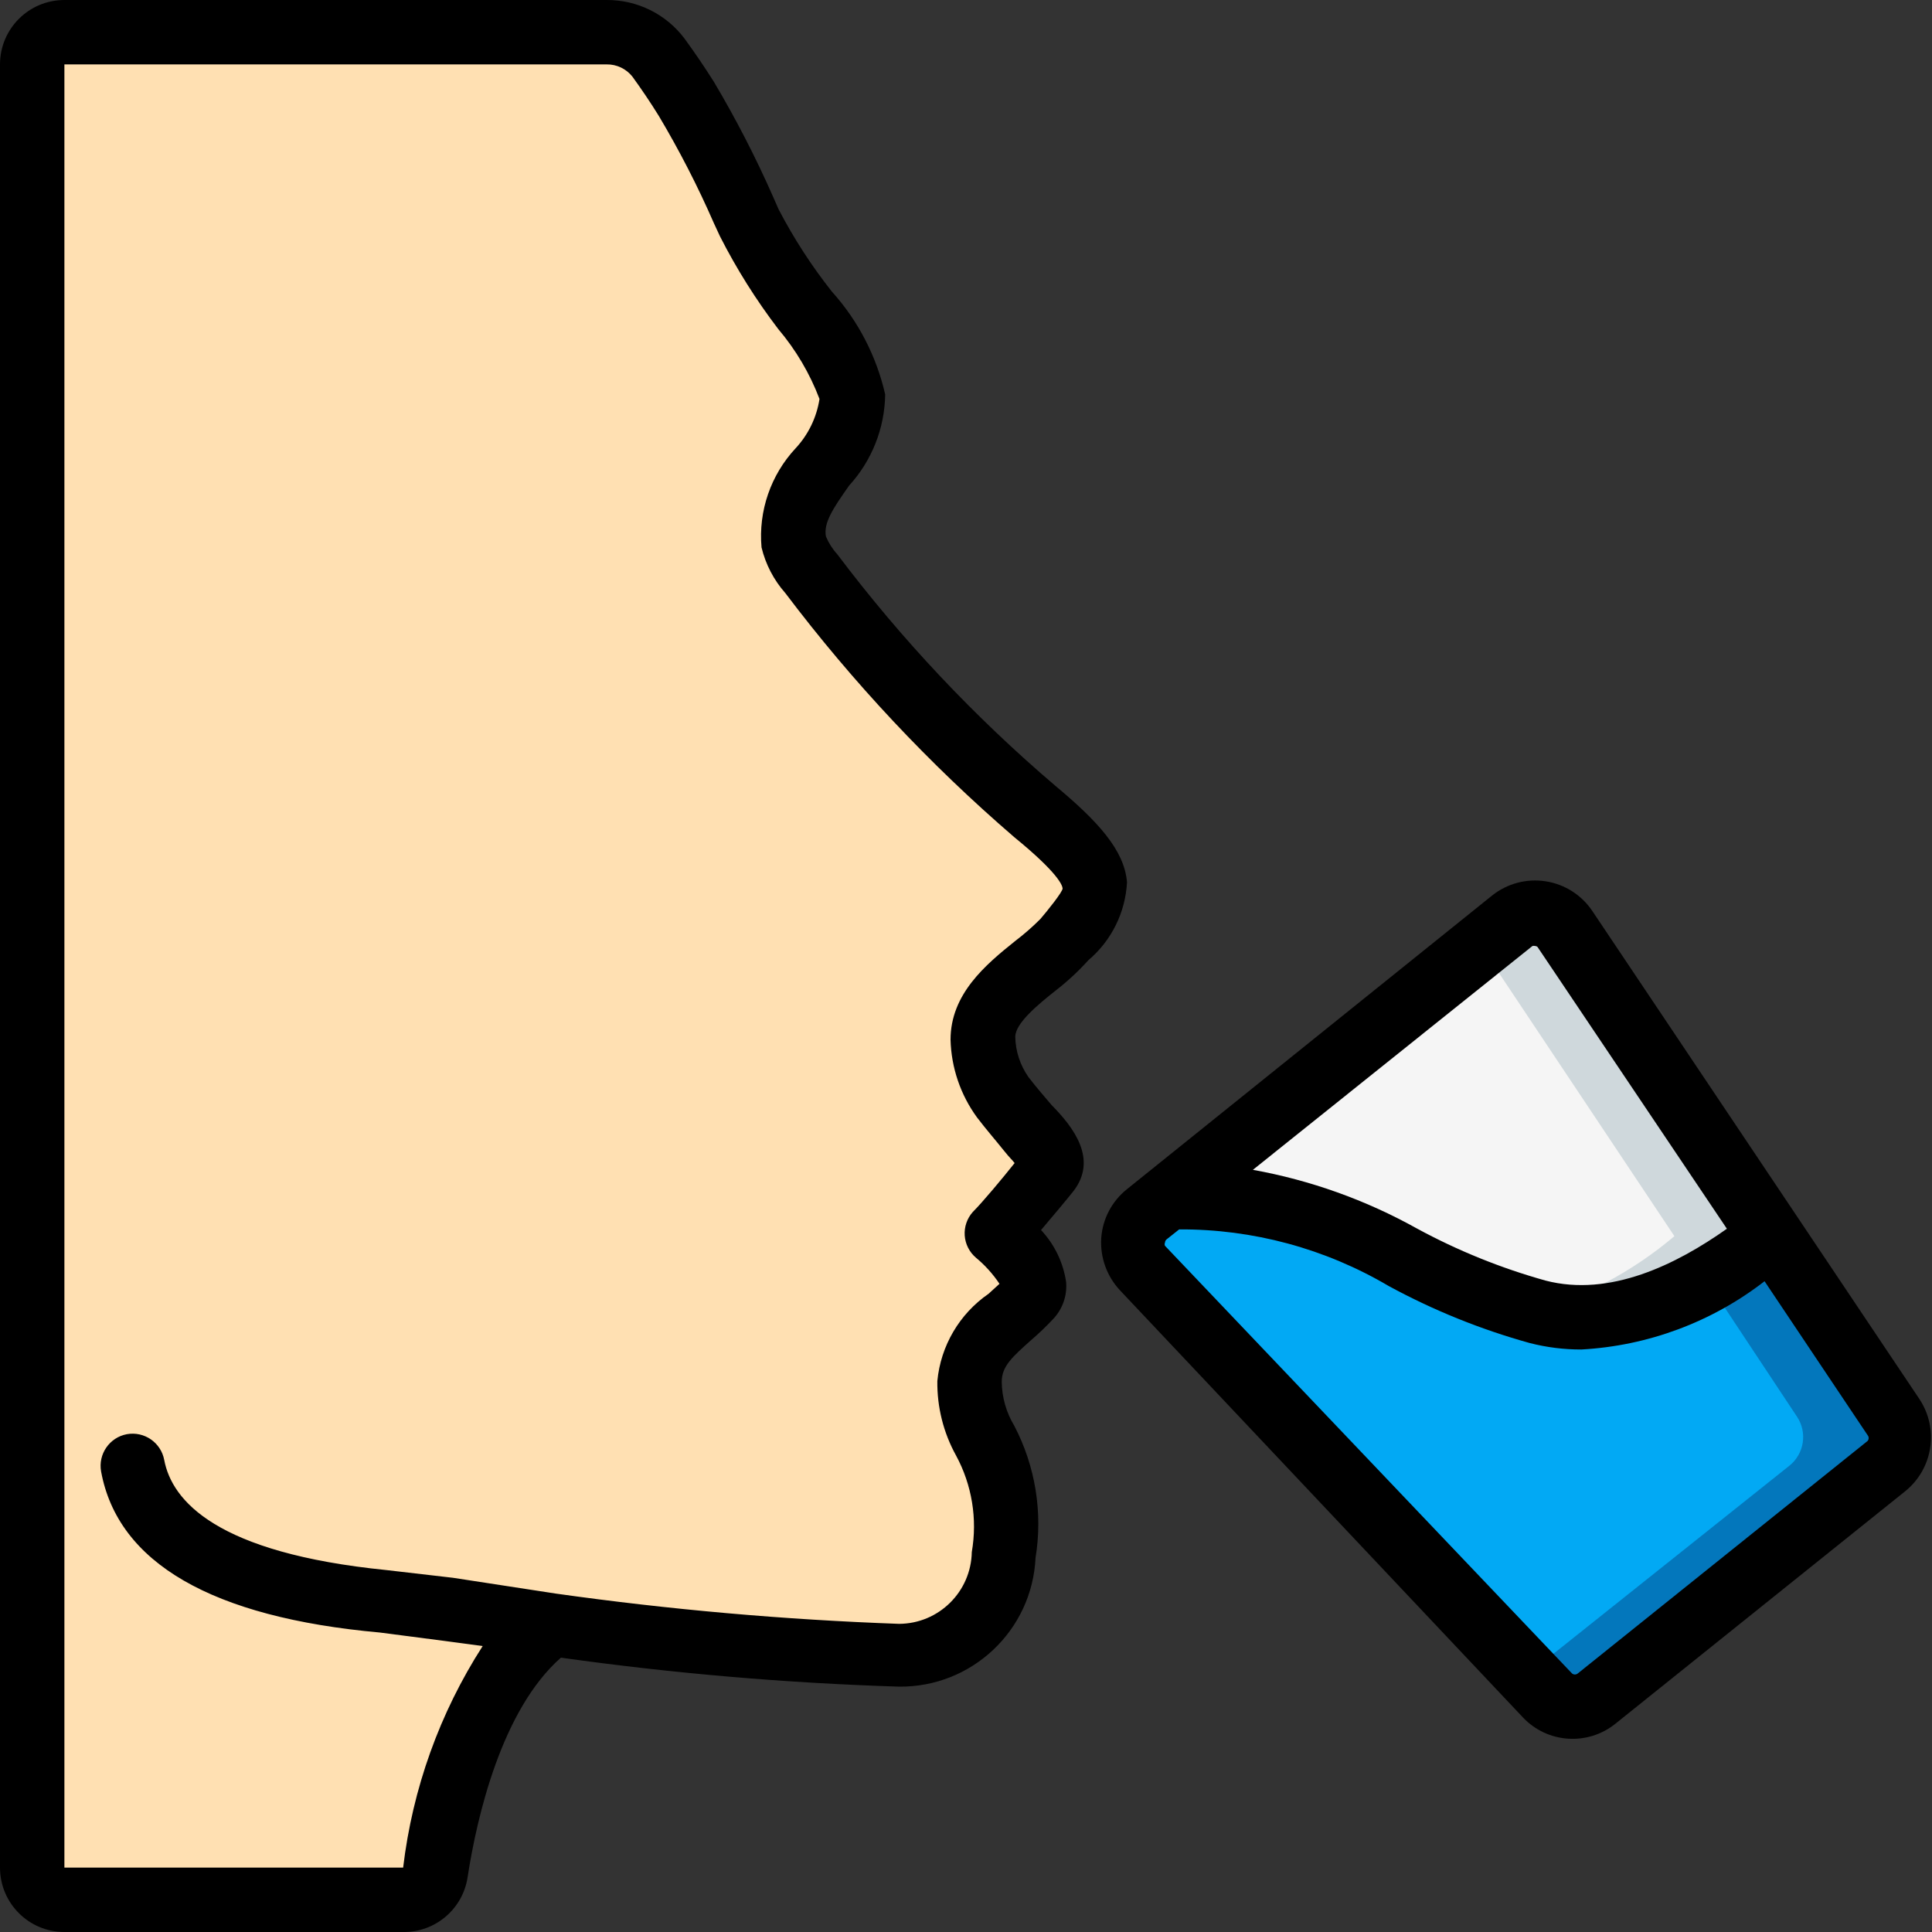 <svg viewBox="0 0 60 60" xmlns="http://www.w3.org/2000/svg">
  <rect x="0" y="0" width="60" height="60" fill="#333333" stroke="none"/>
  <g id="Page-1" fill="none" fill-rule="evenodd">
    <g id="045---Drink" fill-rule="nonzero">
      <g id="Icons" transform="translate(1 1)">
        <path id="water-fill-top" d="m57.57 44.53-9 7.22c-.469.388-1.16.34-1.57-.11l-12.54-13.26c-.219-.231-.331-.542-.31-.859.021-.317.173-.611.42-.811l.67-.53c5.32-.21 7.12 2.43 11.49 3.56 2.72.7 5.46-.91 7.28-2.38l3.8 5.64c.332.494.227 1.161-.24 1.53z" fill="#02a9f4" class="water-fill-part"/>
        <path id="water-fill-bottom" d="m57.81 43-3.81-5.64c-.629.518-1.298.986-2 1.4l2.81 4.24c.326.492.221 1.152-.24 1.52l-8.13 6.48.57.6c.407.432 1.076.479 1.54.11l9-7.22c.451-.359.563-.999.26-1.49z" fill="#0377bc" class="water-fill-part"/>
        <path id="glass-fill" d="m54 37.36c-1.82 1.47-4.56 3.08-7.28 2.38-4.37-1.13-6.17-3.77-11.49-3.56l10.77-8.58c.247-.2.566-.286.88-.239s.593.225.77.489z" fill="#f5f5f5" class="glass-fill-part"/>
        <path id="shadow-fill" d="m47.62 27.85c-.177-.255-.45-.426-.756-.473-.306-.047-.619.033-.864.223l-1 .79 6 9c-1.281 1.085-2.777 1.886-4.39 2.35h.11c2.72.7 5.46-.91 7.28-2.38z" fill="#cfd8dc" class="shadow-fill-part"/>
        <path id="head-skin-fill" d="m29.5 31.24c.016.662.232 1.303.62 1.84.93 1.23 1.79 1.8 1.38 2.34s-1.56 1.84-1.56 1.84 1.63 1.38 1 2c-.75.81-1.82 1.34-1.87 2.59-.08 1.8 1.46 2.29 1.06 5.38-.065 1.745-1.504 3.122-3.25 3.11-3.612-.134-7.215-.467-10.79-1-2.28 1.67-3.22 5.29-3.6 7.73-.079.489-.505.846-1 .84h-10.49c-.552 0-1-.448-1-1v-55.91c0-.552.448-1 1-1h16.84c.631-.006 1.228.287 1.61.79.3.42.59.84.86 1.28.744 1.242 1.412 2.527 2 3.85 1 2.14 3.09 4.1 3.18 5.4.12 1.66-2.15 2.86-1.82 4.53.098.371.283.714.54 1 2.058 2.704 4.406 5.175 7 7.37 2.49 2 2.16 2.59.93 4-.86.84-2.66 1.71-2.64 3.02z" fill="#ffe0b2" class="head-fill-part"/>
      </g>
      <g id="Icons_copy" fill="#000">
        <path id="outline-main" d="m49.45 28.29c-.333-.496-.859-.83-1.45-.921s-1.193.069-1.66.441l-11.34 9.12c-.468.372-.759.924-.8 1.52-.038.597.172 1.183.58 1.62l12.51 13.26c.759.811 2.016.898 2.88.2l9-7.22c.862-.697 1.053-1.936.44-2.86zm-1.86 1.09c.029-.009.061-.009.09 0 .039.001.074.024.09.06l5.86 8.72c-1.57 1.11-3.63 2.13-5.63 1.61-1.39-.388-2.732-.931-4-1.62-1.585-.883-3.305-1.498-5.09-1.82zm10.41 15.37-9 7.22c-.052.044-.128.044-.18 0l-12.64-13.28c-.015-.032-.015-.068 0-.1.002-.039.02-.075.05-.1l.39-.31c2.289-.012 4.539.596 6.51 1.76 1.388.754 2.858 1.348 4.38 1.77.523.134 1.06.201 1.6.2 2.068-.113 4.053-.852 5.69-2.12l3.2 4.78c.044.052.044.128 0 .18z"/>
        <path id="outline-body" d="m2 60h10.52c.994.012 1.846-.708 2-1.69.29-1.89 1.06-5.21 2.9-6.83 3.481.489 6.986.789 10.5.9 2.259.024 4.133-1.743 4.24-4 .229-1.402-.003-2.841-.66-4.1-.25-.414-.385-.887-.39-1.37 0-.48.33-.77.91-1.29.242-.207.472-.427.69-.66.288-.306.434-.721.4-1.14-.088-.607-.36-1.172-.78-1.62.35-.41.76-.9 1-1.2.78-1 0-2-.67-2.68-.21-.25-.46-.53-.72-.87-.258-.367-.401-.802-.41-1.25 0-.42.7-1 1.27-1.45.36-.28.694-.591 1-.93.717-.606 1.151-1.482 1.2-2.42-.08-1-.91-1.9-2.23-3-2.512-2.142-4.783-4.553-6.77-7.19-.148-.162-.266-.348-.35-.55-.08-.42.22-.87.72-1.58.707-.775 1.105-1.781 1.12-2.83-.271-1.191-.842-2.293-1.66-3.2-.629-.796-1.181-1.65-1.65-2.55l-.18-.41c-.538-1.219-1.149-2.404-1.83-3.55-.29-.46-.59-.9-.91-1.34-.571-.761-1.469-1.206-2.42-1.2h-16.84c-1.105 0-2 .895-2 2v56c0 1.105.895 2 2 2zm0-58 16.84 0c.311-.005.607.136.8.38.29.4.56.8.82 1.22.639 1.073 1.21 2.185 1.71 3.33l.19.41c.515 1.013 1.121 1.977 1.81 2.88.547.645.98 1.379 1.28 2.17-.088.573-.346 1.106-.74 1.53-.774.83-1.16 1.949-1.06 3.08.127.527.381 1.014.74 1.42 2.094 2.772 4.477 5.313 7.11 7.58 1.36 1.11 1.49 1.49 1.5 1.59s-.5.73-.69.95c-.247.248-.511.478-.79.69-.91.73-2 1.64-2 3.06.023.868.309 1.708.82 2.41.29.38.57.7.81 1s.26.29.36.42c-.39.49-1 1.22-1.3 1.52-.178.2-.268.463-.25.73.019.268.145.516.35.69.281.233.527.506.73.81l-.34.31c-.904.624-1.486 1.616-1.59 2.71-.01.807.189 1.603.58 2.31.496.917.668 1.973.49 3-.022 1.234-1.026 2.225-2.26 2.23-3.567-.128-7.125-.442-10.66-.94l-3.19-.49-2.07-.24c-5.28-.53-6.66-2.15-6.9-3.42-.101-.54-.619-.897-1.16-.8-.54.101-.897.619-.8 1.16.52 2.83 3.43 4.53 8.66 5l2 .26 1.19.16c-1.335 2.076-2.179 4.429-2.47 6.88h-10.52z"/>
      </g>
    </g>
  </g>
</svg>

